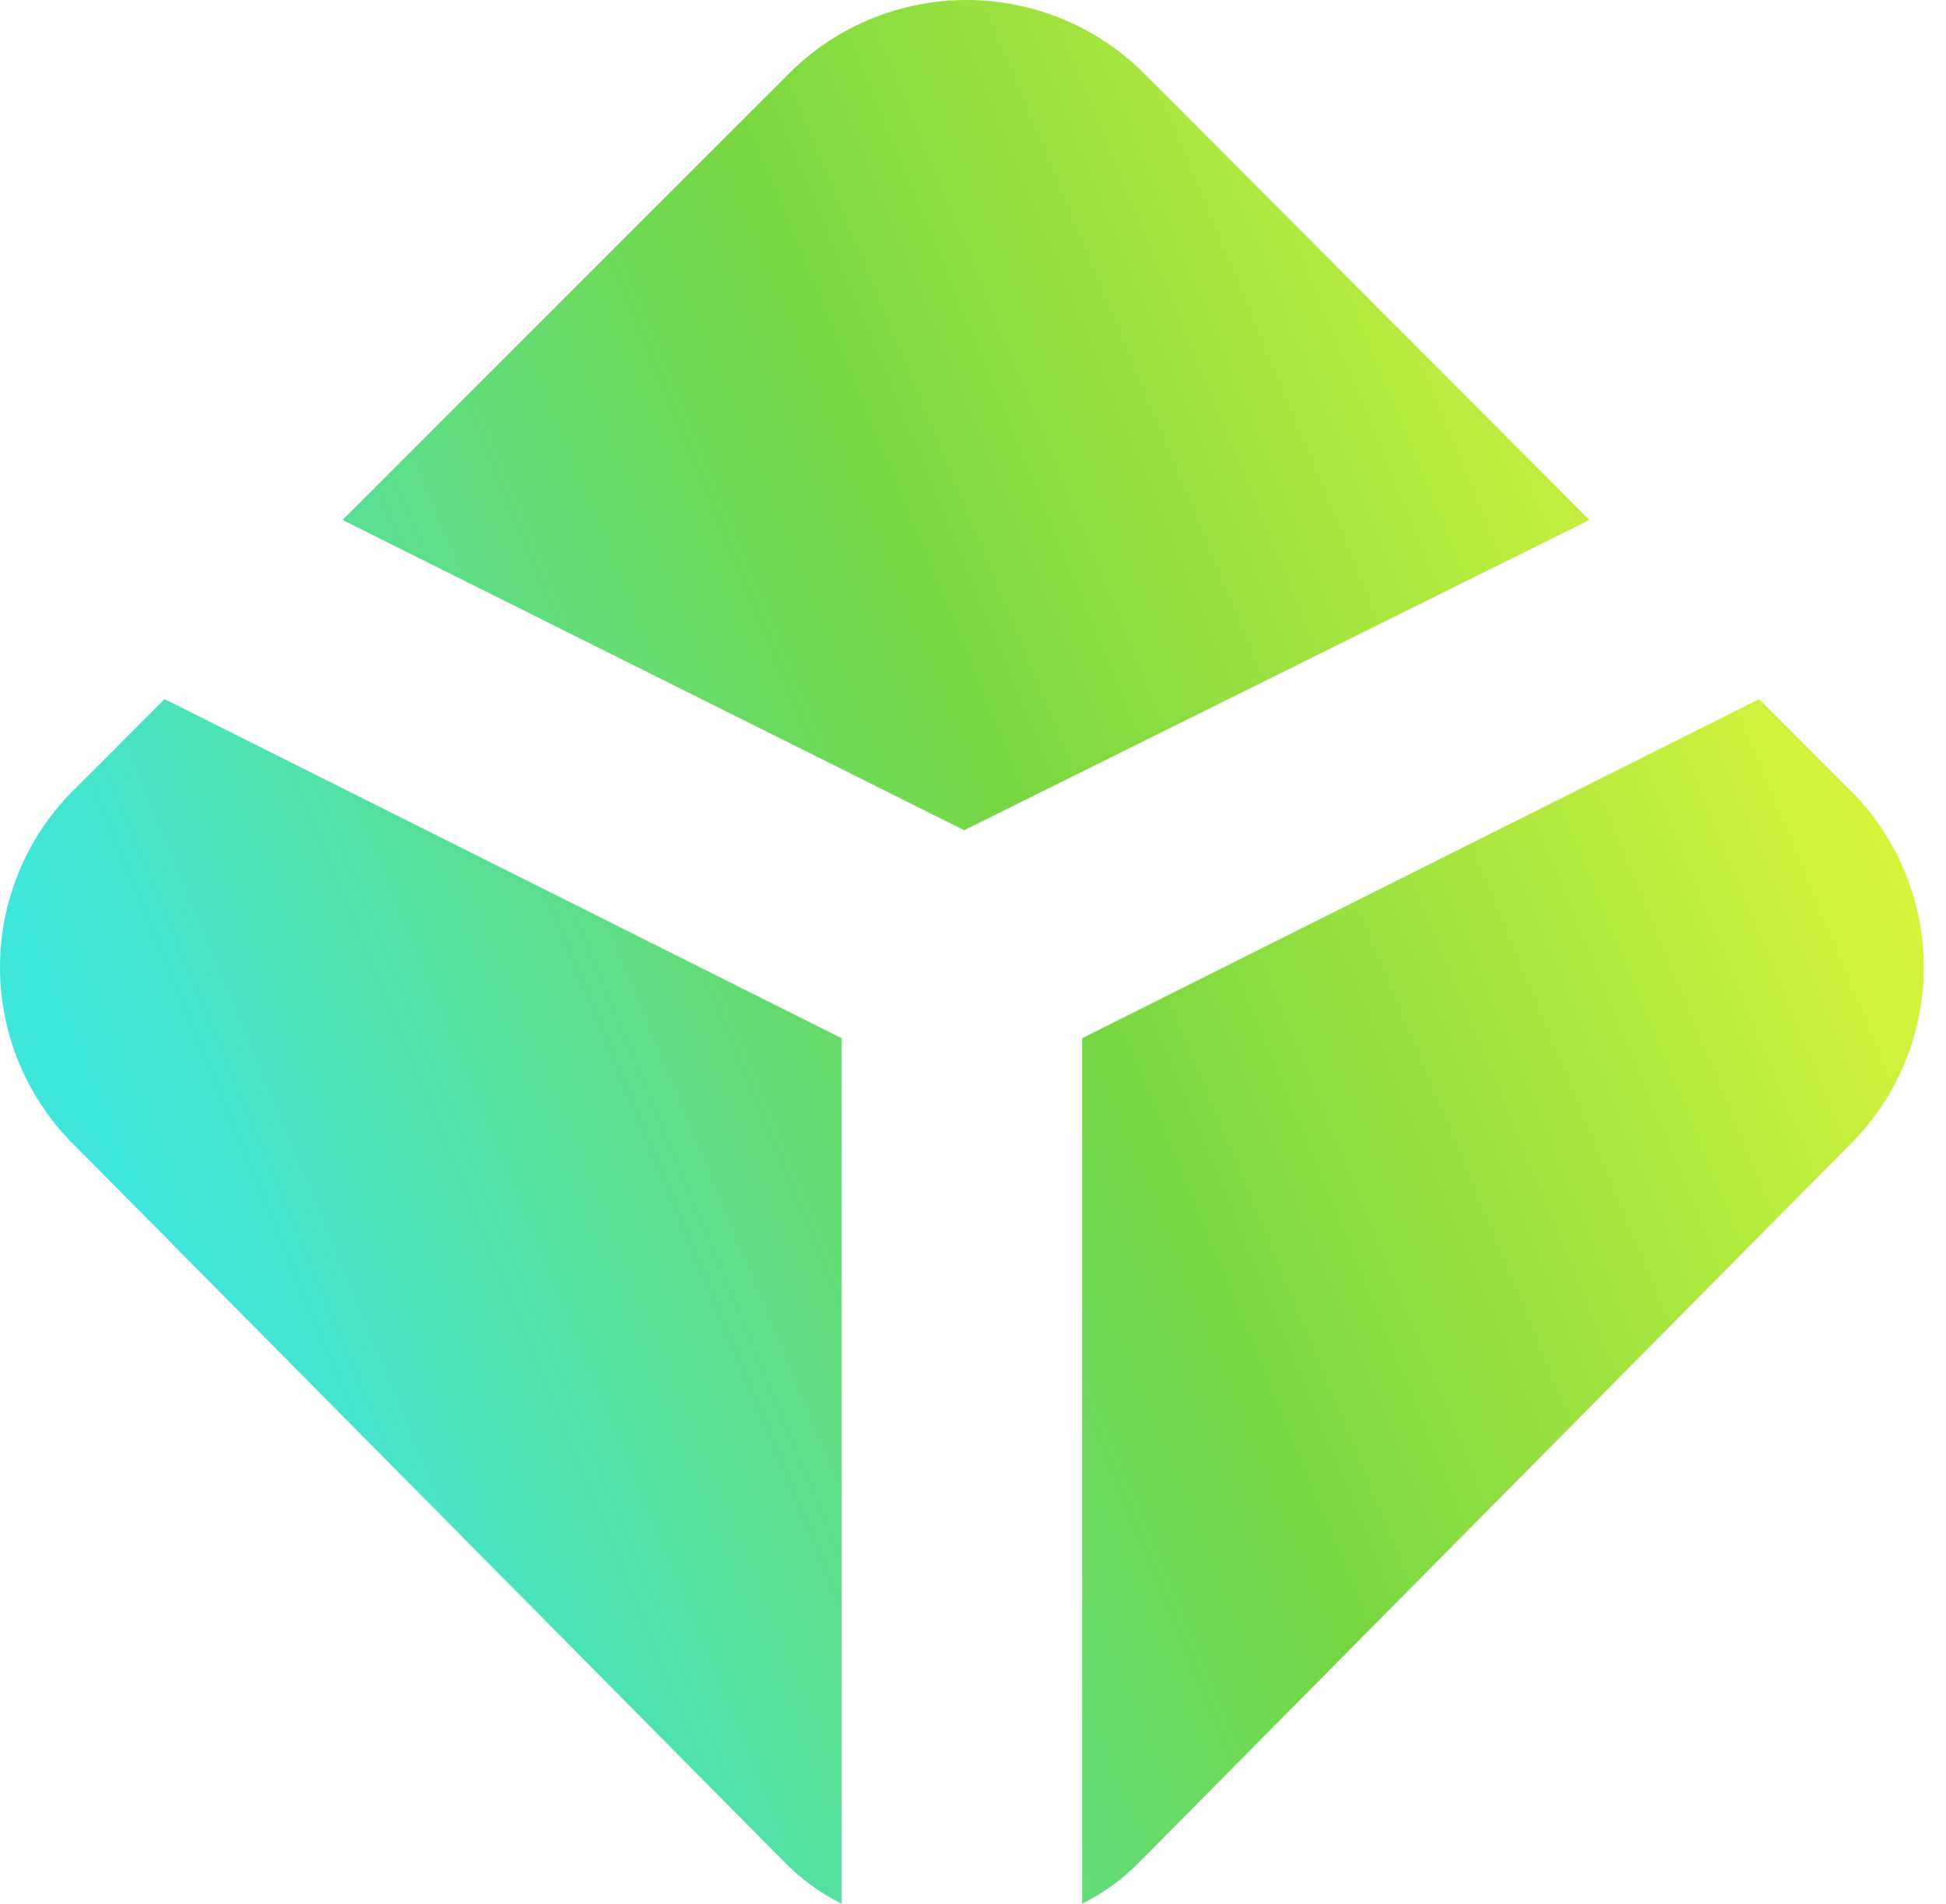 <svg width="46" height="45" viewBox="0 0 46 45" fill="none" xmlns="http://www.w3.org/2000/svg">
<path d="M37.57 12.291L27.111 1.804C26.557 1.233 25.895 0.779 25.162 0.469C24.43 0.16 23.643 0 22.848 0C22.053 0 21.266 0.16 20.533 0.469C19.801 0.779 19.138 1.233 18.585 1.804L8.097 12.291L22.791 19.624L37.57 12.291ZM41.583 16.526L43.658 18.601C44.232 19.152 44.689 19.814 45.001 20.547C45.313 21.279 45.474 22.067 45.474 22.864C45.474 23.66 45.313 24.448 45.001 25.181C44.689 25.913 44.232 26.575 43.658 27.127L26.944 44.005C26.548 44.41 26.087 44.747 25.58 45V24.541L41.583 16.526ZM3.891 16.526L1.816 18.601C1.242 19.152 0.785 19.814 0.473 20.547C0.161 21.279 0 22.067 0 22.864C0 23.66 0.161 24.448 0.473 25.181C0.785 25.913 1.242 26.575 1.816 27.127L18.532 44.005C18.93 44.411 19.39 44.748 19.896 45V24.541L3.891 16.526Z" fill="url(#paint0_linear_262_180)"/>
<defs>
<linearGradient id="paint0_linear_262_180" x1="-8.39925e-07" y1="20" x2="38.82" y2="3.929" gradientUnits="userSpaceOnUse">
<stop stop-color="#3FE6DC"/>
<stop offset="0.529" stop-color="#76D742"/>
<stop offset="1" stop-color="#DBF53C"/>
</linearGradient>
</defs>
</svg>
